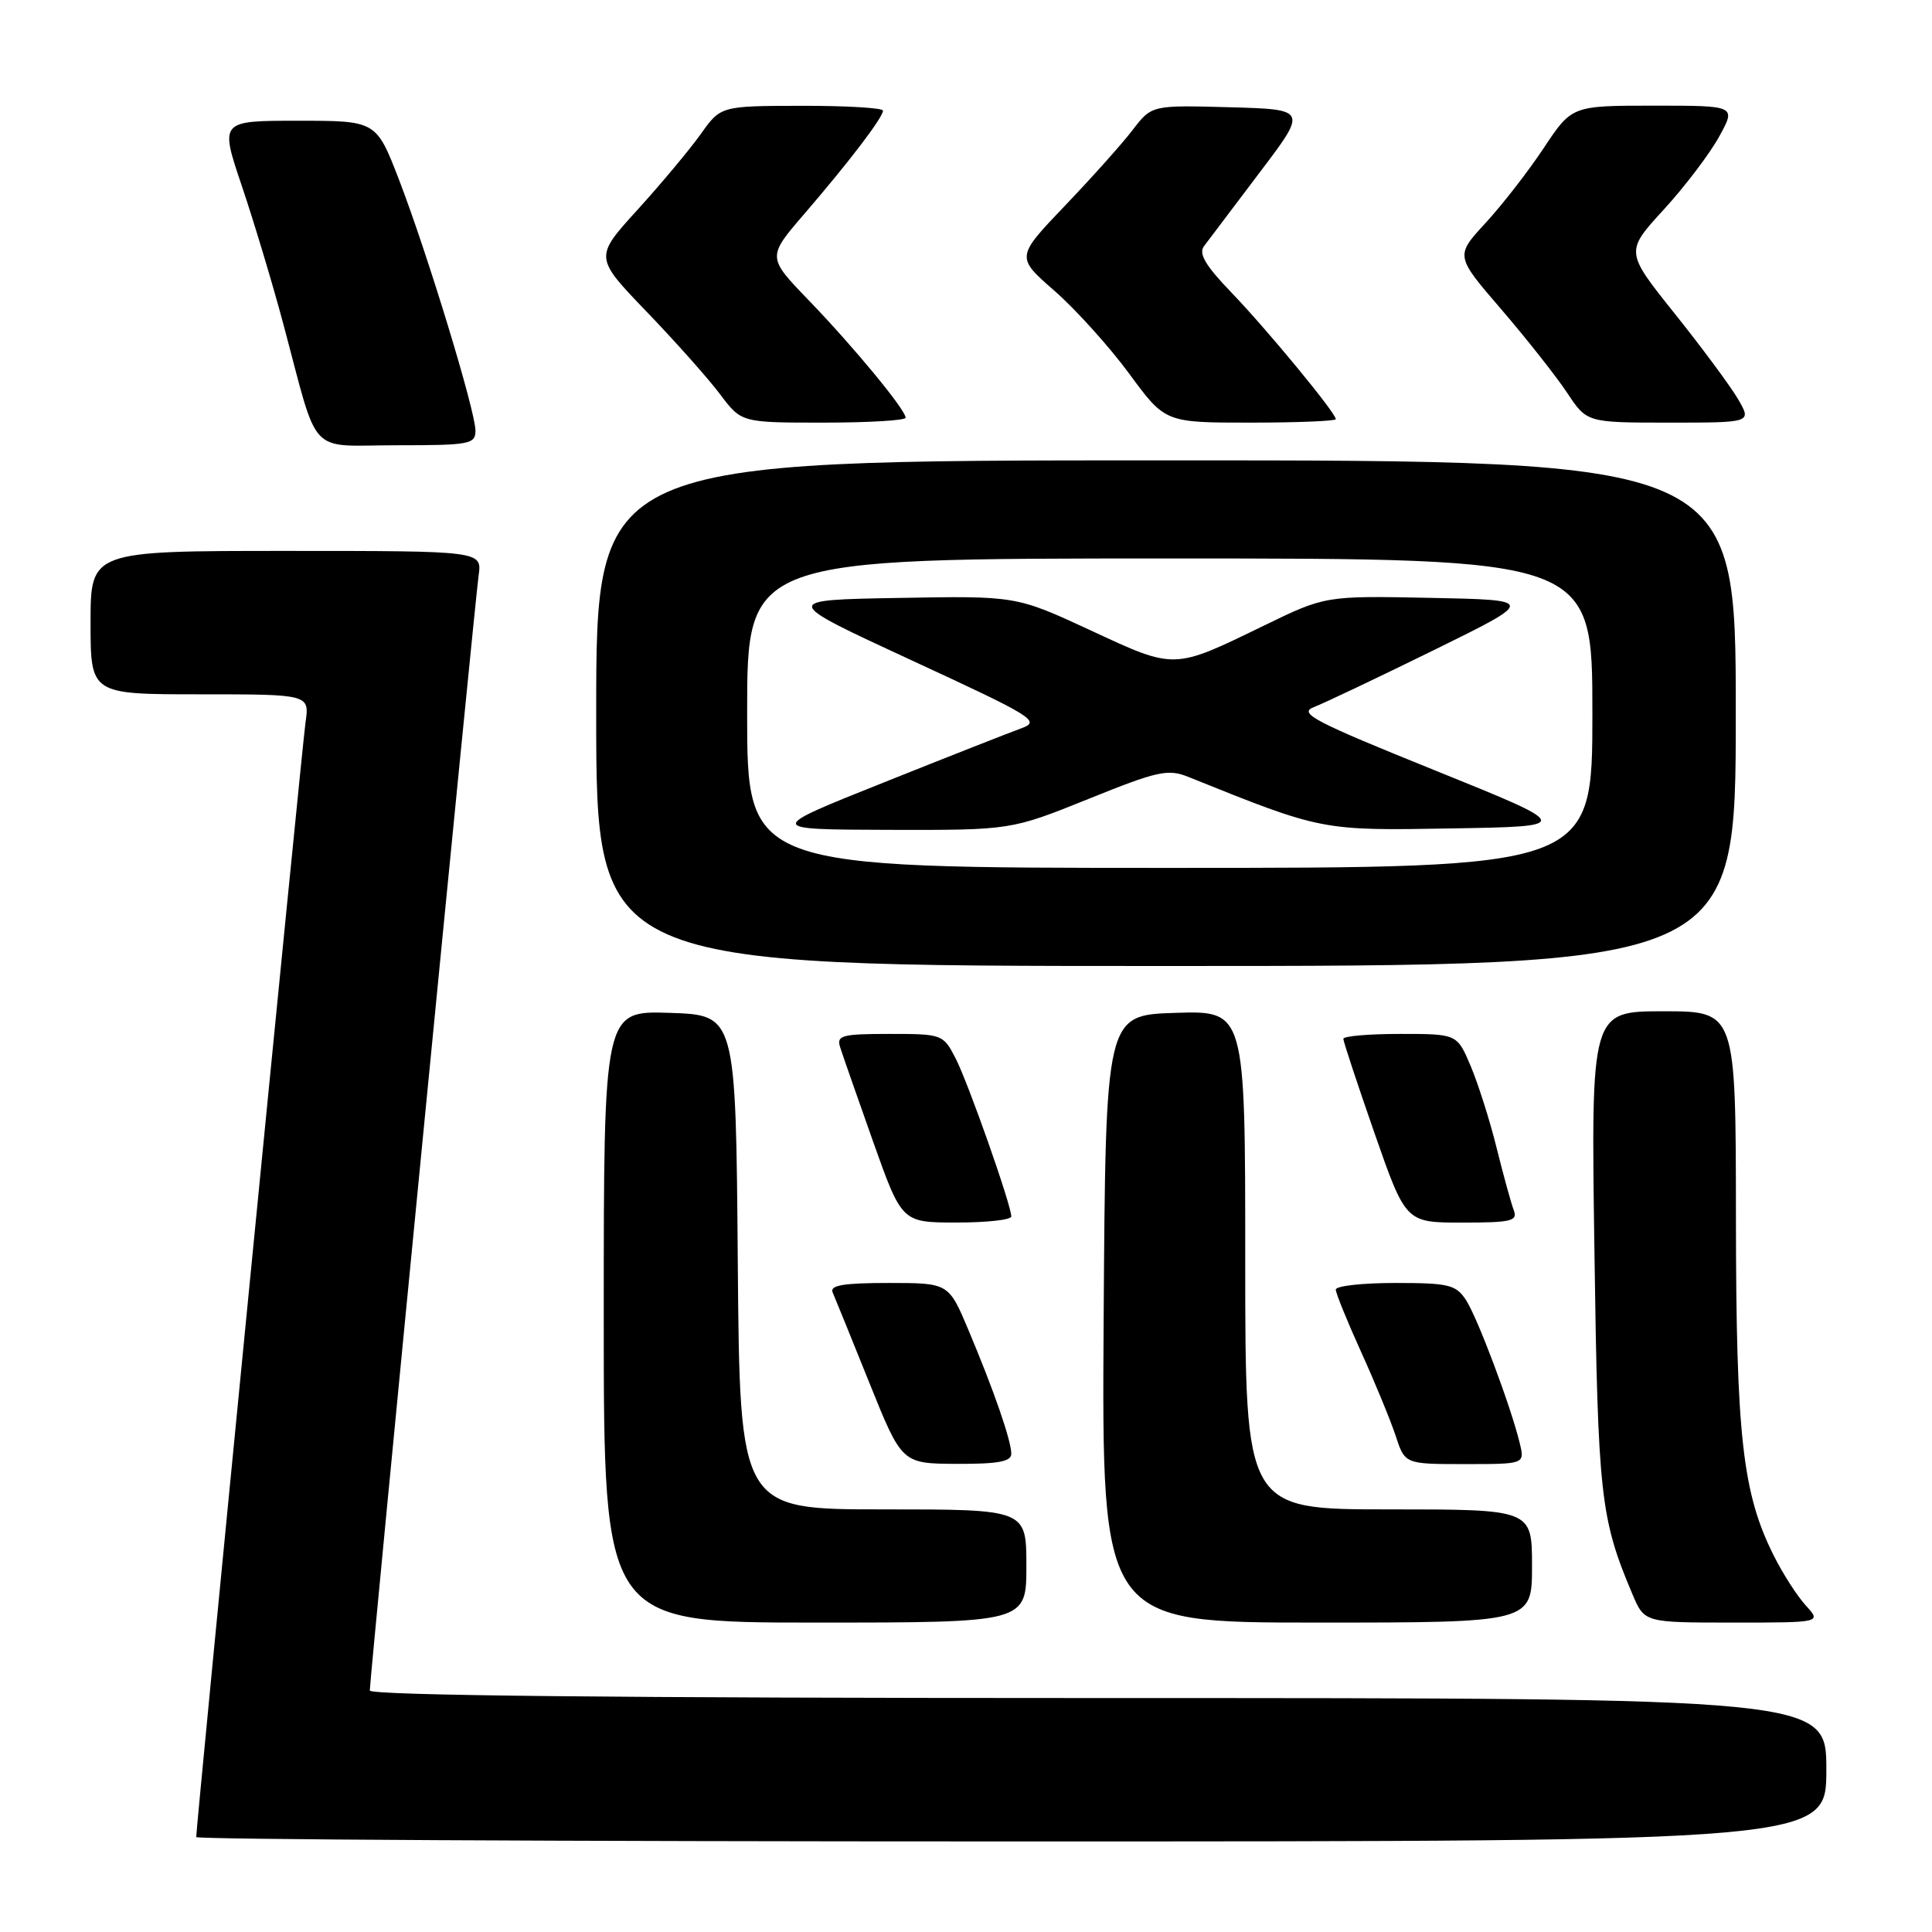 <?xml version="1.0" encoding="UTF-8" standalone="no"?>
<!DOCTYPE svg PUBLIC "-//W3C//DTD SVG 1.1//EN" "http://www.w3.org/Graphics/SVG/1.1/DTD/svg11.dtd" >
<svg xmlns="http://www.w3.org/2000/svg" xmlns:xlink="http://www.w3.org/1999/xlink" version="1.1" viewBox="0 0 256 256">
 <g >
 <path fill="currentColor"
d=" M 242.00 234.50 C 242.00 225.00 242.00 225.00 145.50 225.00 C 81.90 225.00 49.00 224.66 49.00 224.00 C 49.00 222.40 62.91 79.83 63.42 76.25 C 63.87 73.00 63.87 73.00 37.94 73.00 C 12.00 73.00 12.00 73.00 12.00 82.50 C 12.00 92.00 12.00 92.00 26.51 92.00 C 41.02 92.00 41.02 92.00 40.48 95.75 C 40.01 99.03 26.00 241.89 26.00 243.42 C 26.00 243.74 74.60 244.00 134.00 244.00 C 242.00 244.00 242.00 244.00 242.00 234.50 Z  M 136.00 207.50 C 136.00 200.00 136.00 200.00 117.01 200.00 C 98.03 200.00 98.03 200.00 97.76 167.25 C 97.50 134.50 97.50 134.50 88.75 134.21 C 80.00 133.92 80.00 133.92 80.00 174.46 C 80.00 215.00 80.00 215.00 108.00 215.00 C 136.00 215.00 136.00 215.00 136.00 207.50 Z  M 203.00 207.50 C 203.00 200.00 203.00 200.00 184.00 200.00 C 165.00 200.00 165.00 200.00 165.00 166.96 C 165.00 133.92 165.00 133.92 155.75 134.21 C 146.50 134.50 146.50 134.50 146.24 174.75 C 145.98 215.00 145.98 215.00 174.49 215.00 C 203.00 215.00 203.00 215.00 203.00 207.50 Z  M 239.29 212.75 C 238.15 211.51 236.24 208.54 235.04 206.14 C 230.88 197.85 230.04 190.34 230.02 161.25 C 230.00 134.00 230.00 134.00 220.41 134.00 C 210.81 134.00 210.81 134.00 211.27 165.75 C 211.73 198.29 212.06 201.20 216.31 211.25 C 217.90 215.00 217.90 215.00 229.62 215.00 C 241.35 215.00 241.35 215.00 239.29 212.75 Z  M 134.00 192.63 C 134.00 190.89 131.72 184.30 128.33 176.25 C 125.70 170.00 125.70 170.00 117.74 170.00 C 111.75 170.00 109.92 170.31 110.33 171.25 C 110.63 171.94 112.82 177.32 115.19 183.22 C 119.50 193.93 119.50 193.93 126.75 193.97 C 132.25 193.99 134.00 193.67 134.00 192.63 Z  M 201.38 191.25 C 200.21 186.39 195.78 174.60 194.25 172.26 C 192.92 170.23 191.97 170.00 184.88 170.00 C 180.55 170.00 177.00 170.39 177.00 170.88 C 177.00 171.36 178.51 175.07 180.35 179.13 C 182.19 183.18 184.25 188.19 184.93 190.25 C 186.16 194.00 186.16 194.00 194.10 194.00 C 202.04 194.00 202.04 194.00 201.38 191.25 Z  M 134.00 161.19 C 134.00 159.68 128.28 143.44 126.61 140.21 C 124.98 137.05 124.83 137.00 117.86 137.00 C 111.56 137.00 110.83 137.20 111.32 138.75 C 111.62 139.71 113.59 145.33 115.68 151.24 C 119.50 161.99 119.50 161.99 126.75 161.99 C 130.74 162.00 134.00 161.63 134.00 161.19 Z  M 200.58 160.35 C 200.23 159.44 199.21 155.73 198.31 152.10 C 197.41 148.47 195.86 143.59 194.87 141.25 C 193.07 137.00 193.07 137.00 185.54 137.00 C 181.39 137.00 178.00 137.29 178.00 137.65 C 178.00 138.01 179.86 143.63 182.13 150.15 C 186.27 162.00 186.27 162.00 193.74 162.00 C 200.28 162.00 201.13 161.79 200.58 160.35 Z  M 230.00 94.50 C 230.00 61.00 230.00 61.00 154.50 61.00 C 79.00 61.00 79.00 61.00 79.00 94.50 C 79.00 128.00 79.00 128.00 154.50 128.00 C 230.00 128.00 230.00 128.00 230.00 94.50 Z  M 63.00 57.06 C 63.00 54.47 56.63 33.58 52.87 23.81 C 49.85 16.00 49.85 16.00 39.49 16.00 C 29.13 16.00 29.13 16.00 32.03 24.60 C 33.63 29.33 36.10 37.54 37.52 42.85 C 42.34 60.86 40.61 59.00 52.58 59.00 C 62.23 59.00 63.00 58.86 63.00 57.06 Z  M 120.00 55.35 C 120.00 54.30 113.09 45.93 107.16 39.79 C 101.64 34.07 101.64 34.07 106.62 28.29 C 112.56 21.39 117.00 15.56 117.00 14.66 C 117.00 14.30 112.16 14.01 106.25 14.02 C 95.50 14.04 95.50 14.04 92.85 17.77 C 91.39 19.82 87.62 24.33 84.47 27.80 C 78.75 34.09 78.75 34.09 85.68 41.30 C 89.49 45.26 93.88 50.19 95.42 52.25 C 98.24 56.00 98.24 56.00 109.12 56.00 C 115.10 56.00 120.00 55.71 120.00 55.35 Z  M 177.00 55.54 C 177.00 54.71 167.85 43.62 163.14 38.73 C 159.77 35.24 158.80 33.61 159.52 32.64 C 160.06 31.91 163.37 27.53 166.87 22.91 C 173.25 14.50 173.25 14.50 162.93 14.21 C 152.61 13.93 152.61 13.93 150.09 17.21 C 148.71 19.02 144.66 23.55 141.09 27.28 C 134.61 34.07 134.61 34.07 139.74 38.55 C 142.56 41.02 147.01 45.96 149.63 49.52 C 154.39 56.00 154.39 56.00 165.69 56.00 C 171.91 56.00 177.00 55.79 177.00 55.54 Z  M 230.31 52.90 C 229.31 51.19 225.54 46.10 221.92 41.57 C 215.35 33.35 215.35 33.35 220.42 27.81 C 223.22 24.76 226.53 20.40 227.78 18.13 C 230.06 14.00 230.06 14.00 219.17 14.00 C 208.28 14.00 208.28 14.00 204.55 19.62 C 202.50 22.71 199.02 27.19 196.82 29.57 C 192.83 33.91 192.83 33.91 198.93 40.99 C 202.28 44.89 206.20 49.86 207.65 52.04 C 210.27 56.00 210.27 56.00 221.19 56.00 C 232.11 56.00 232.11 56.00 230.31 52.90 Z  M 99.00 94.50 C 99.00 74.00 99.00 74.00 155.00 74.00 C 211.00 74.00 211.00 74.00 211.00 94.50 C 211.00 115.00 211.00 115.00 155.00 115.00 C 99.00 115.00 99.00 115.00 99.00 94.50 Z  M 144.21 105.87 C 153.44 102.14 154.76 101.86 157.48 102.95 C 175.20 110.09 175.07 110.07 192.35 109.77 C 208.50 109.50 208.50 109.50 190.09 102.06 C 174.09 95.60 171.99 94.50 174.09 93.70 C 175.41 93.19 182.57 89.79 190.00 86.14 C 203.50 79.50 203.50 79.50 189.55 79.22 C 175.61 78.94 175.61 78.94 167.43 82.92 C 155.43 88.75 155.75 88.75 144.52 83.53 C 134.64 78.95 134.64 78.95 119.07 79.23 C 103.50 79.50 103.50 79.50 120.80 87.50 C 136.99 94.98 137.93 95.56 135.34 96.50 C 133.82 97.05 125.58 100.29 117.03 103.71 C 101.50 109.91 101.50 109.91 117.73 109.96 C 133.96 110.00 133.96 110.00 144.21 105.87 Z "/>
</g>
</svg>